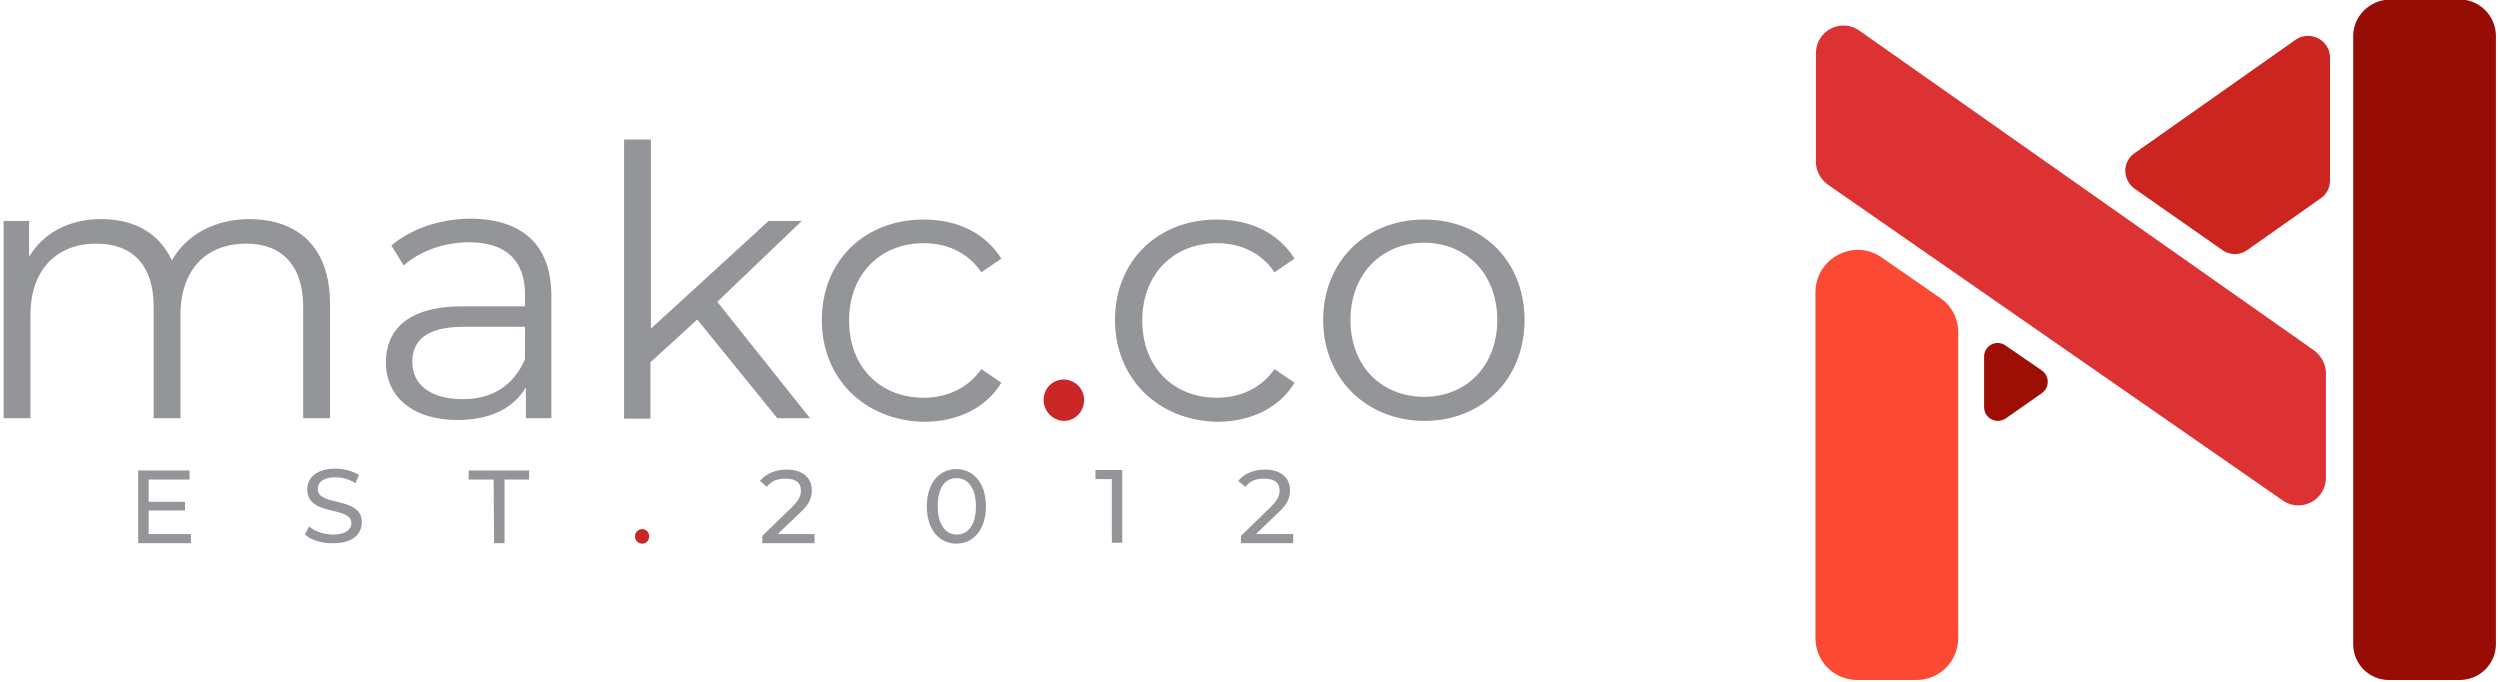 <?xml version="1.0" encoding="utf-8"?>
<!-- Generator: Adobe Illustrator 25.3.0, SVG Export Plug-In . SVG Version: 6.00 Build 0)  -->
<svg version="1.1"
	 id="Layer_1" xmlns:cc="http://creativecommons.org/ns#" xmlns:dc="http://purl.org/dc/elements/1.1/" xmlns:inkscape="http://www.inkscape.org/namespaces/inkscape" xmlns:rdf="http://www.w3.org/1999/02/22-rdf-syntax-ns#" xmlns:sodipodi="http://sodipodi.sourceforge.net/DTD/sodipodi-0.dtd" xmlns:svg="http://www.w3.org/2000/svg"
	 xmlns="http://www.w3.org/2000/svg" xmlns:xlink="http://www.w3.org/1999/xlink" x="0px" y="0px" viewBox="0 0 550 150"
	 style="enable-background:new 0 0 550 150;" xml:space="preserve">
<style type="text/css">
	.st0{fill:#DC3233;}
	.st1{fill:#FB4934;}
	.st2{fill:#CC241E;}
	.st3{fill:#9D0E04;}
	.st4{fill:#970D05;}
	.st5{fill:#939598;}
	.st6{fill:#C92727;}
</style>
<path class="st0" d="M399.5,11.7v23.9c0,2,1,3.8,2.6,5l100.1,69.5c4,2.8,9.5-0.1,9.5-5v-23c0-2-1-3.8-2.6-5L409,6.7
	C405,3.9,399.5,6.8,399.5,11.7z"/>
<path class="st1" d="M413.9,56.6l13,9c2.5,1.7,3.9,4.5,3.9,7.5v67.3c0,5.1-4.1,9.2-9.2,9.2l0,0h-13c-5.1,0-9.2-4.1-9.2-9.2l0,0V64.2
	C399.5,56.8,407.8,52.4,413.9,56.6z"/>
<path class="st2" d="M512.6,12.7v27c0,1.5-0.7,3-2,3.9L494.4,55c-1.6,1.2-3.8,1.2-5.5,0l-19.3-13.5c-2.1-1.5-2.7-4.5-1.2-6.6
	c0.3-0.5,0.7-0.8,1.2-1.2l35.5-25C508.2,6.6,512.6,8.8,512.6,12.7z"/>
<path class="st3" d="M436.5,78.5v11.1c0,1.7,1.4,3,3,3c0.6,0,1.2-0.2,1.7-0.5l8-5.6c1.4-1,1.7-2.8,0.8-4.2c-0.2-0.3-0.5-0.6-0.8-0.8
	l-8-5.5c-1.4-1-3.3-0.6-4.2,0.8C436.7,77.2,436.5,77.8,436.5,78.5z"/>
<path class="st4" d="M517.7,7.9v133.8c0,4.4,3.5,7.9,7.9,7.9h15.5c4.4,0,8-3.5,8-7.9l0,0V7.9c0-4.4-3.6-8-7.9-8l0,0h-15.5
	C521.3,0,517.7,3.6,517.7,7.9L517.7,7.9z"/>
<g>
	<path class="st5" d="M72.6,66.8v25.2h-5.9V67.5c0-9.1-4.7-13.9-12.5-13.9c-8.9,0-14.5,5.8-14.5,15.7V92h-5.9V67.4
		c0-9.1-4.7-13.8-12.6-13.8c-8.8,0-14.5,5.8-14.5,15.7V92H0.8V48.6h5.6v7.9c3.1-5.2,8.7-8.3,15.9-8.3s12.8,3.1,15.5,9.1
		c3.2-5.6,9.3-9.1,17.2-9.1C65.6,48.3,72.6,54.4,72.6,66.8z"/>
	<path class="st5" d="M121.3,65.1V92h-5.6v-6.8c-2.6,4.5-7.7,7.2-15,7.2c-9.9,0-15.8-5.1-15.8-12.7c0-6.7,4.3-12.3,16.8-12.3h13.8
		v-2.6c0-7.5-4.2-11.5-12.3-11.5c-5.6,0-10.9,2-14.4,5.1L86.1,54c4.4-3.7,10.8-5.9,17.7-5.9C115,48.3,121.3,53.9,121.3,65.1z
		 M115.5,79v-7.1h-13.6c-8.4,0-11.2,3.3-11.2,7.7c0,5,4,8.2,11,8.2C108.3,87.9,113.1,84.7,115.5,79z"/>
	<path class="st5" d="M153.4,70.3l-10.3,9.4v12.4h-5.8V30.7h5.9v41.6l25.9-23.7h7.3l-18.6,17.8L178.2,92H171L153.4,70.3z"/>
	<path class="st5" d="M180.8,70.4c0-13,9.4-22.1,22.4-22.1c7.4,0,13.5,2.9,17.1,8.6l-4.4,3c-3-4.4-7.6-6.4-12.7-6.4
		c-9.5,0-16.4,6.8-16.4,17c0,10.3,6.9,17,16.4,17c5,0,9.7-2,12.7-6.3l4.4,3c-3.4,5.6-9.7,8.6-17.1,8.6
		C190.2,92.5,180.8,83.3,180.8,70.4z"/>
	<path class="st6" d="M229.6,88c0-2.6,2-4.5,4.4-4.5s4.5,1.9,4.5,4.5c0,2.6-2,4.6-4.5,4.6C231.6,92.5,229.6,90.5,229.6,88z"/>
	<path class="st5" d="M245.3,70.4c0-13,9.4-22.1,22.4-22.1c7.4,0,13.5,2.9,17.1,8.6l-4.4,3c-3-4.4-7.6-6.4-12.7-6.4
		c-9.5,0-16.4,6.8-16.4,17c0,10.3,6.9,17,16.4,17c5,0,9.7-2,12.7-6.3l4.4,3c-3.4,5.6-9.7,8.6-17.1,8.6
		C254.8,92.5,245.3,83.3,245.3,70.4z"/>
	<path class="st5" d="M291.1,70.4c0-12.9,9.4-22.1,22.2-22.1c12.8,0,22.1,9.1,22.1,22.1s-9.3,22.2-22.1,22.2
		C300.5,92.5,291.1,83.2,291.1,70.4z M329.4,70.4c0-10.2-6.9-17-16.1-17s-16.2,6.8-16.2,17s6.9,16.9,16.2,16.9
		S329.4,80.5,329.4,70.4z"/>
</g>
<g>
	<path class="st5" d="M42,117.5v2H30.4v-16h11.3v2h-9v4.9h8v1.9h-8v5.2L42,117.5L42,117.5z"/>
	<path class="st5" d="M67.1,117.6l0.9-1.8c1.2,1.1,3.3,1.8,5.3,1.8c2.7,0,4-1.1,4-2.5c0-3.9-9.7-1.4-9.7-7.4c0-2.5,1.9-4.6,6.2-4.6
		c1.8,0,3.8,0.5,5.2,1.4l-0.8,1.8c-1.4-0.9-3-1.3-4.4-1.3c-2.7,0-3.9,1.1-3.9,2.6c0,3.9,9.7,1.5,9.7,7.3c0,2.5-1.9,4.6-6.2,4.6
		C70.8,119.6,68.4,118.8,67.1,117.6z"/>
	<path class="st5" d="M108.6,105.5h-5.5v-2h13.3v2H111v14h-2.3L108.6,105.5L108.6,105.5z"/>
	<path class="st6" d="M139.7,118c0-0.9,0.7-1.6,1.6-1.6c0.8,0,1.5,0.6,1.5,1.6s-0.7,1.6-1.5,1.6C140.4,119.6,139.7,118.9,139.7,118z
		"/>
	<path class="st5" d="M179.2,117.5v2h-11.5v-1.6l6.5-6.3c1.7-1.7,2-2.6,2-3.7c0-1.7-1.1-2.6-3.4-2.6c-1.8,0-3.1,0.5-4.1,1.8
		l-1.5-1.3c1.2-1.5,3.3-2.5,5.9-2.5c3.3,0,5.5,1.7,5.5,4.5c0,1.6-0.4,3-2.6,5l-4.9,4.7C171,117.5,179.2,117.5,179.2,117.5z"/>
	<path class="st5" d="M203.9,111.4c0-5.2,2.8-8.2,6.5-8.2c3.7,0,6.5,3,6.5,8.2c0,5.2-2.8,8.2-6.5,8.2
		C206.7,119.6,203.9,116.6,203.9,111.4z M214.7,111.4c0-4.1-1.8-6.2-4.2-6.2c-2.6,0-4.2,2-4.2,6.2c0,4.1,1.8,6.2,4.2,6.2
		C212.9,117.6,214.7,115.6,214.7,111.4z"/>
	<path class="st5" d="M246.9,103.4v16h-2.3v-14H241v-2H246.9z"/>
	<path class="st5" d="M284.5,117.5v2H273v-1.6l6.5-6.3c1.7-1.7,2-2.6,2-3.7c0-1.7-1.1-2.6-3.4-2.6c-1.8,0-3.1,0.5-4.1,1.8l-1.6-1.3
		c1.2-1.5,3.3-2.5,5.9-2.5c3.3,0,5.5,1.7,5.5,4.5c0,1.6-0.4,3-2.6,5l-4.9,4.7H284.5z"/>
</g>
</svg>
